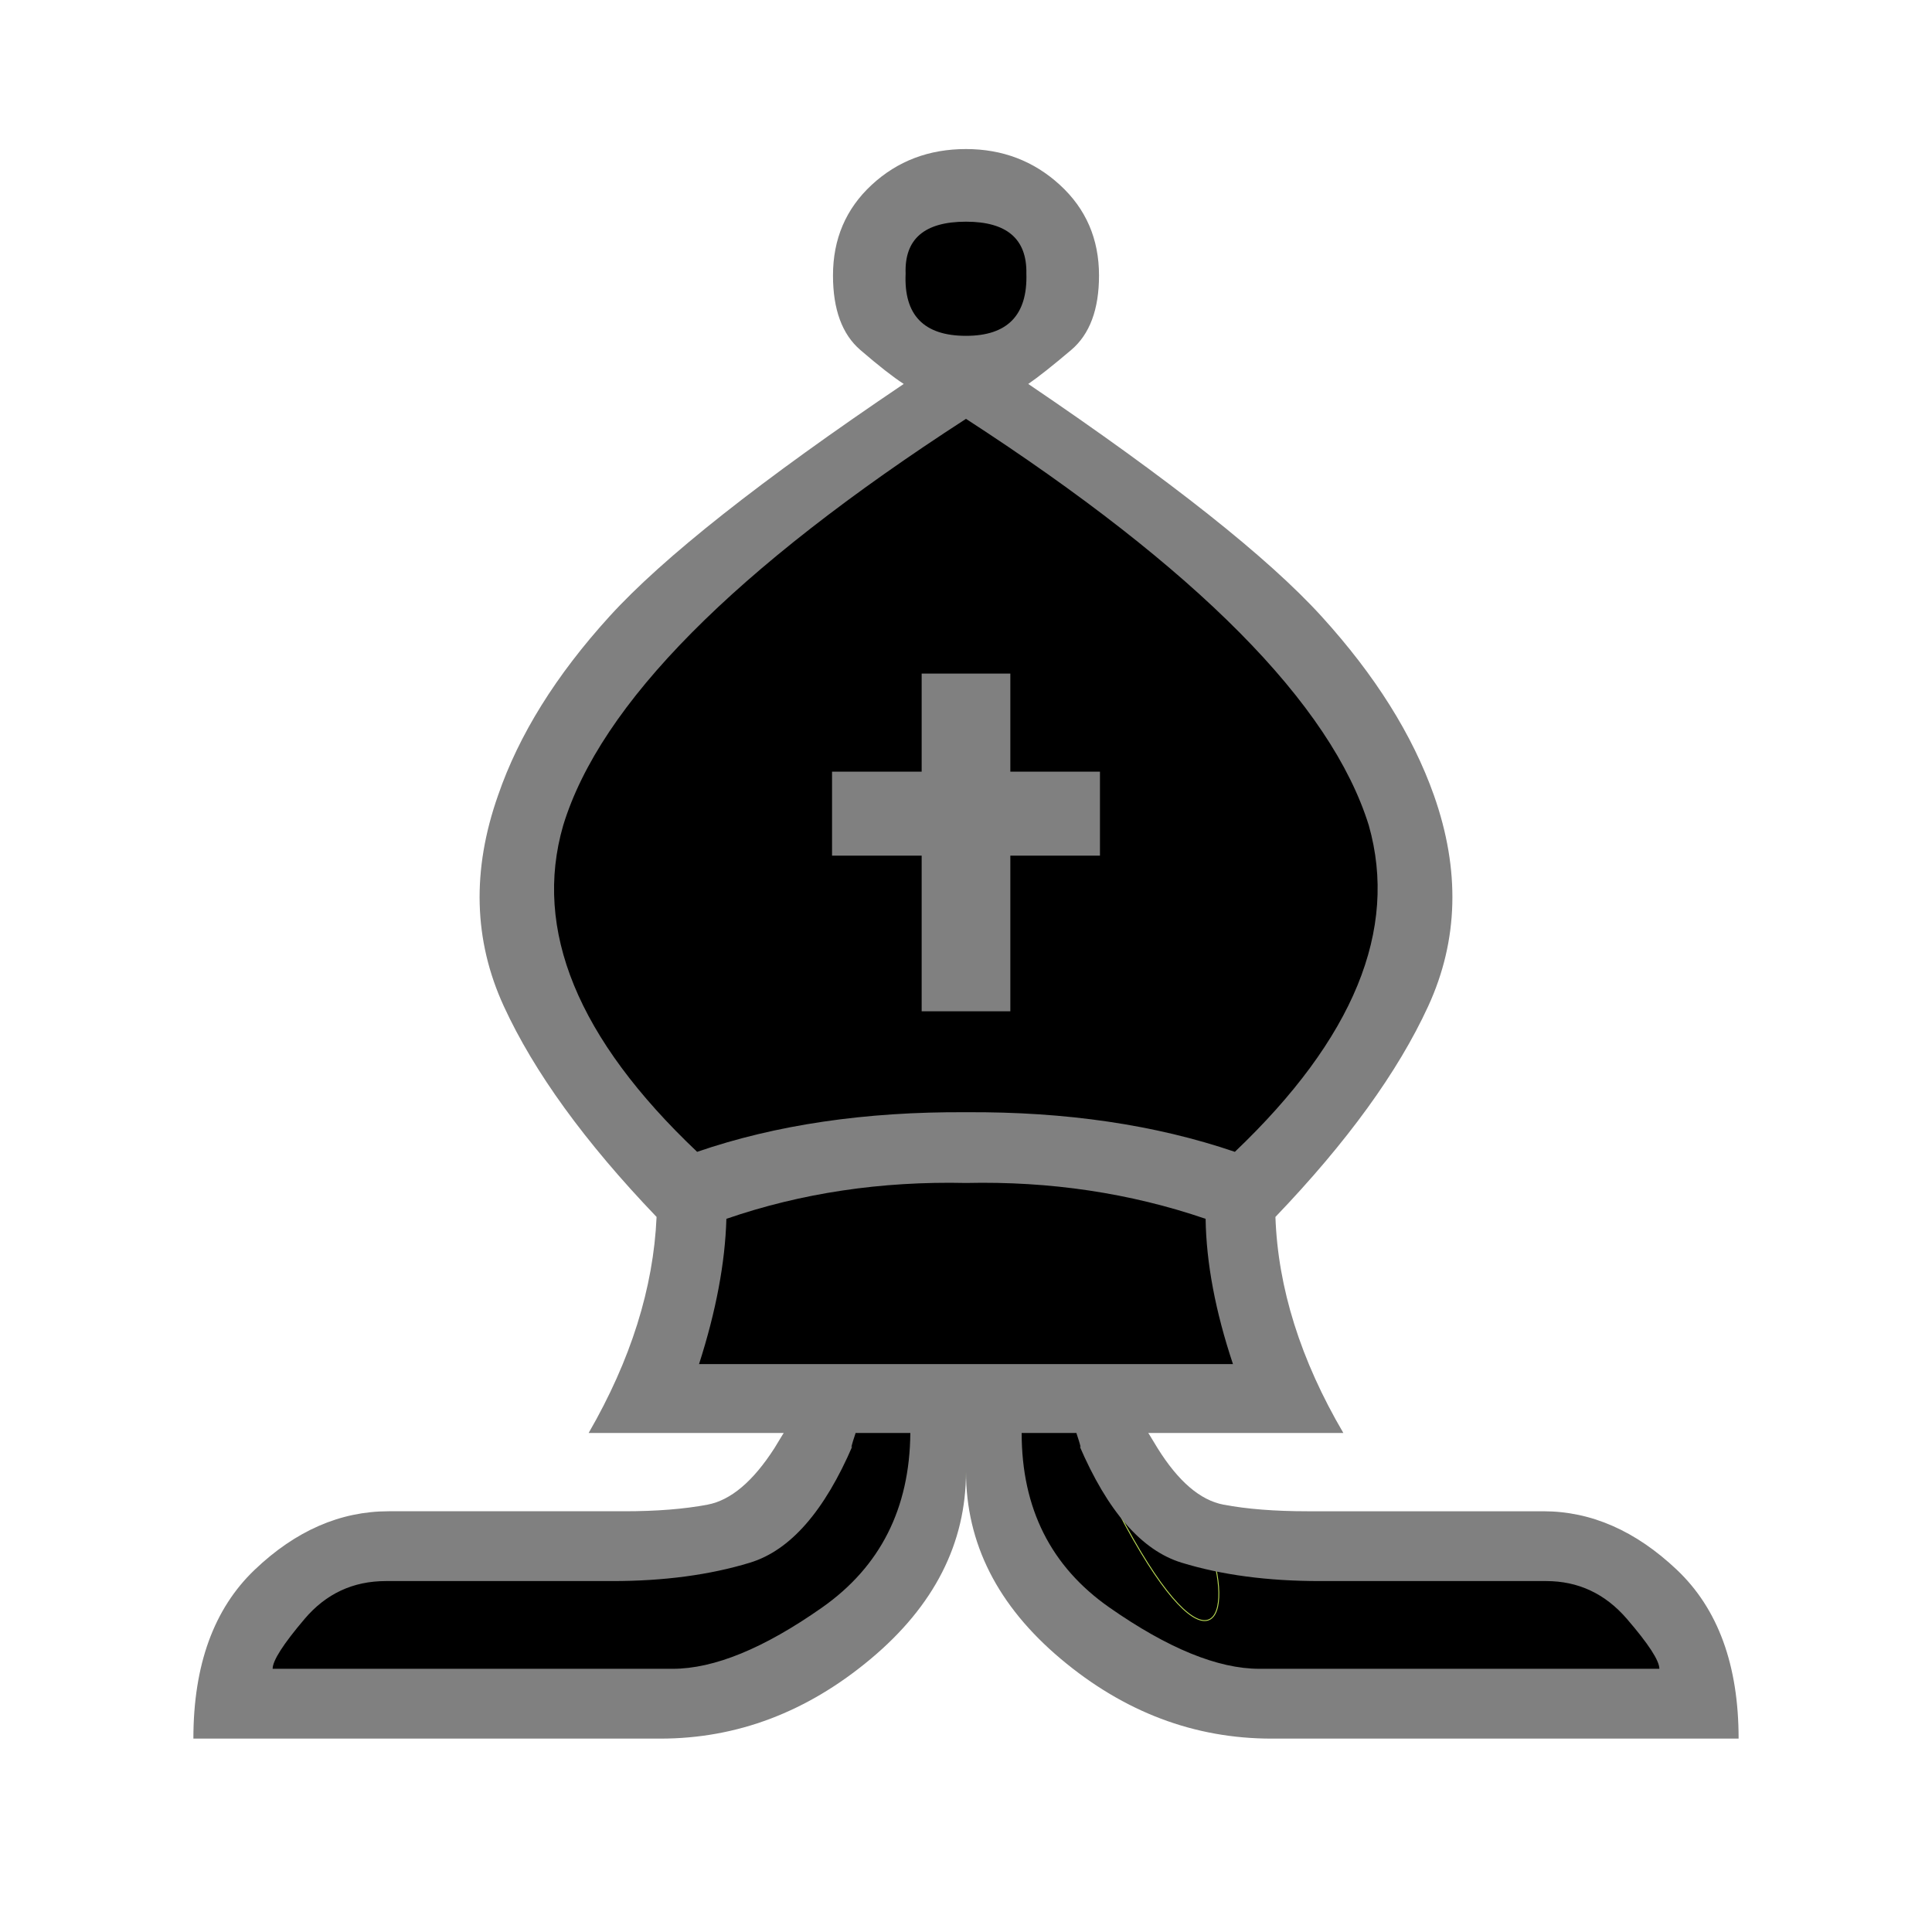 <?xml version="1.0" encoding="utf-8"?>
<svg viewBox="0 0 2048 2048" xmlns="http://www.w3.org/2000/svg">
  <g id="g3384-5" style="fill:#ff0000" transform="matrix(0.963, 0, 0, 0.963, 38.361, 37.481)">
    <g style="fill:#ff0000" transform="matrix(1,0,0,-1,0,2048)" id="g4-3">
      <path style="fill-opacity: 1; stroke: rgb(186, 218, 85); fill: rgb(0, 0, 0);" d="M 1024,488 C 1024,412 990.333,345.833 923,289.5 855.667,233.167 781.333,205 700,205 H 205 c 0,78 21.667,94.032 65,135.365 43.333,41.333 90.667,53.689 142,53.689 h 250 c 34,0 63.333,2.333 88,7 24.667,4.667 97.442,91.953 120.108,127.287 65.741,-4.324 -154.849,6.189 -220.608,10.222 44.667,77.333 52.729,163.229 56.062,238.563 C 629.563,856.459 566,911.833 534,981.5 c -32,69.667 -34,144.167 -6,223.5 22,64 61.333,127.167 118,189.5 56.667,62.333 160.667,144.5 312,246.5 26.917,7.333 11.584,38.459 -7.75,55.125 -19.333,16.667 -44.938,33.437 -44.938,69.437 0,38.667 7.292,64.292 34.625,89.625 C 967.271,1880.521 984.667,1890 1024,1890 c 38.667,0 71.833,-12.667 99.5,-38 27.667,-25.333 22.375,-31.833 22.375,-70.5 0,-36 -16.208,-49.583 -35.875,-66.25 -19.667,-16.667 -41.208,-54.167 -51.875,-61.5 150.667,-102 286.209,-196.917 342.875,-259.25 56.667,-62.333 96.333,-125.5 119,-189.5 28,-79.333 26,-153.833 -6,-223.5 -32,-69.667 -95.563,-128.229 -171.563,-207.562 2.667,-75.333 17.104,-164.417 62.437,-241.75 L 1083,529 c 273.566,44.511 288.061,-530.051 58,0 h 60.062 c -1.333,2.667 5.188,-34.542 13.188,-47.875 22,-35.333 58.083,-75.404 82.75,-80.071 24.667,-4.667 54.333,-7 89,-7 h 250 c 50.667,0 97.833,-12.355 141.5,-53.689 C 1821.167,299.032 1843,283 1843,205 h -495 c -82,0 -156.5,28.167 -223.5,84.5 C 1057.5,345.833 1024,412 1024,488 Z" id="path6-5"/>
    </g>
  </g>
  <g id="g3384" transform="matrix(1, 0, 0, 1, -2.842170943040401e-14, -2.842170943040401e-14)">
    <g style="fill:#000000" transform="matrix(1,0,0,-1,0,2048)" id="g4">
      <path style="fill: rgb(128, 128, 128);" d="m 1024,1692 q 66,0 64,66 1,55 -64,55 -66,0 -64,-55 -3,-66 64,-66 z m 0,-1204 Q 1024,374 923,289.5 822,205 700,205 l -495,0 q 0,117 65,179 65,62 142,62 l 250,0 q 51,0 88,7 37,7 71,60 12,20 10,16 l 76,0 Q 900,508 904,516 859,411 795,391.5 731,372 649,372 l -240,0 q -52,0 -86,-40 -34,-40 -34,-53 l 424,0 q 66,0 158.5,65 92.5,65 93.5,185 l -341,0 q 67,116 72,229 -114,119 -162,223.5 -48,104.5 -6,223.5 33,96 118,189.5 85,93.5 312,246.5 -17,11 -46,36 -29,25 -29,79 0,58 41,96 41,38 100,38 58,0 99.5,-38 41.5,-38 41.5,-96 0,-54 -29.5,-79 -29.5,-25 -45.5,-36 226,-153 311,-246.5 85,-93.5 119,-189.5 42,-119 -6,-223.5 Q 1466,877 1352,758 q 4,-113 72,-229 l -341,0 q 0,-120 93,-185 93,-65 159,-65 l 424,0 q 0,13 -34.5,53 -34.5,40 -85.5,40 l -240,0 q -83,0 -146.5,19.5 Q 1189,411 1144,516 q 4,-8 -3,13 l 76,0 q -2,4 10,-16 33,-53 70,-60 37,-7 89,-7 l 250,0 q 76,0 141.5,-62 65.5,-62 65.5,-179 l -495,0 q -123,0 -223.5,84.5 Q 1024,374 1024,488 Z m 0,114 283,0 q -28,84 -29,154 -120,41 -254,38 -135,3 -254,-38 -2,-70 -29,-154 l 283,0 z m 0,267 q 159,1 285,-42 189,180 142,346 -60,193 -427,431 -368,-238 -427,-431 -48,-166 142,-346 125,43 285,42 z m -47,361 0,104 94,0 0,-104 95,0 0,-89 -95,0 0,-165 -94,0 0,165 -95,0 0,89 95,0 z" id="path6"/>
    </g>
  </g>
</svg>